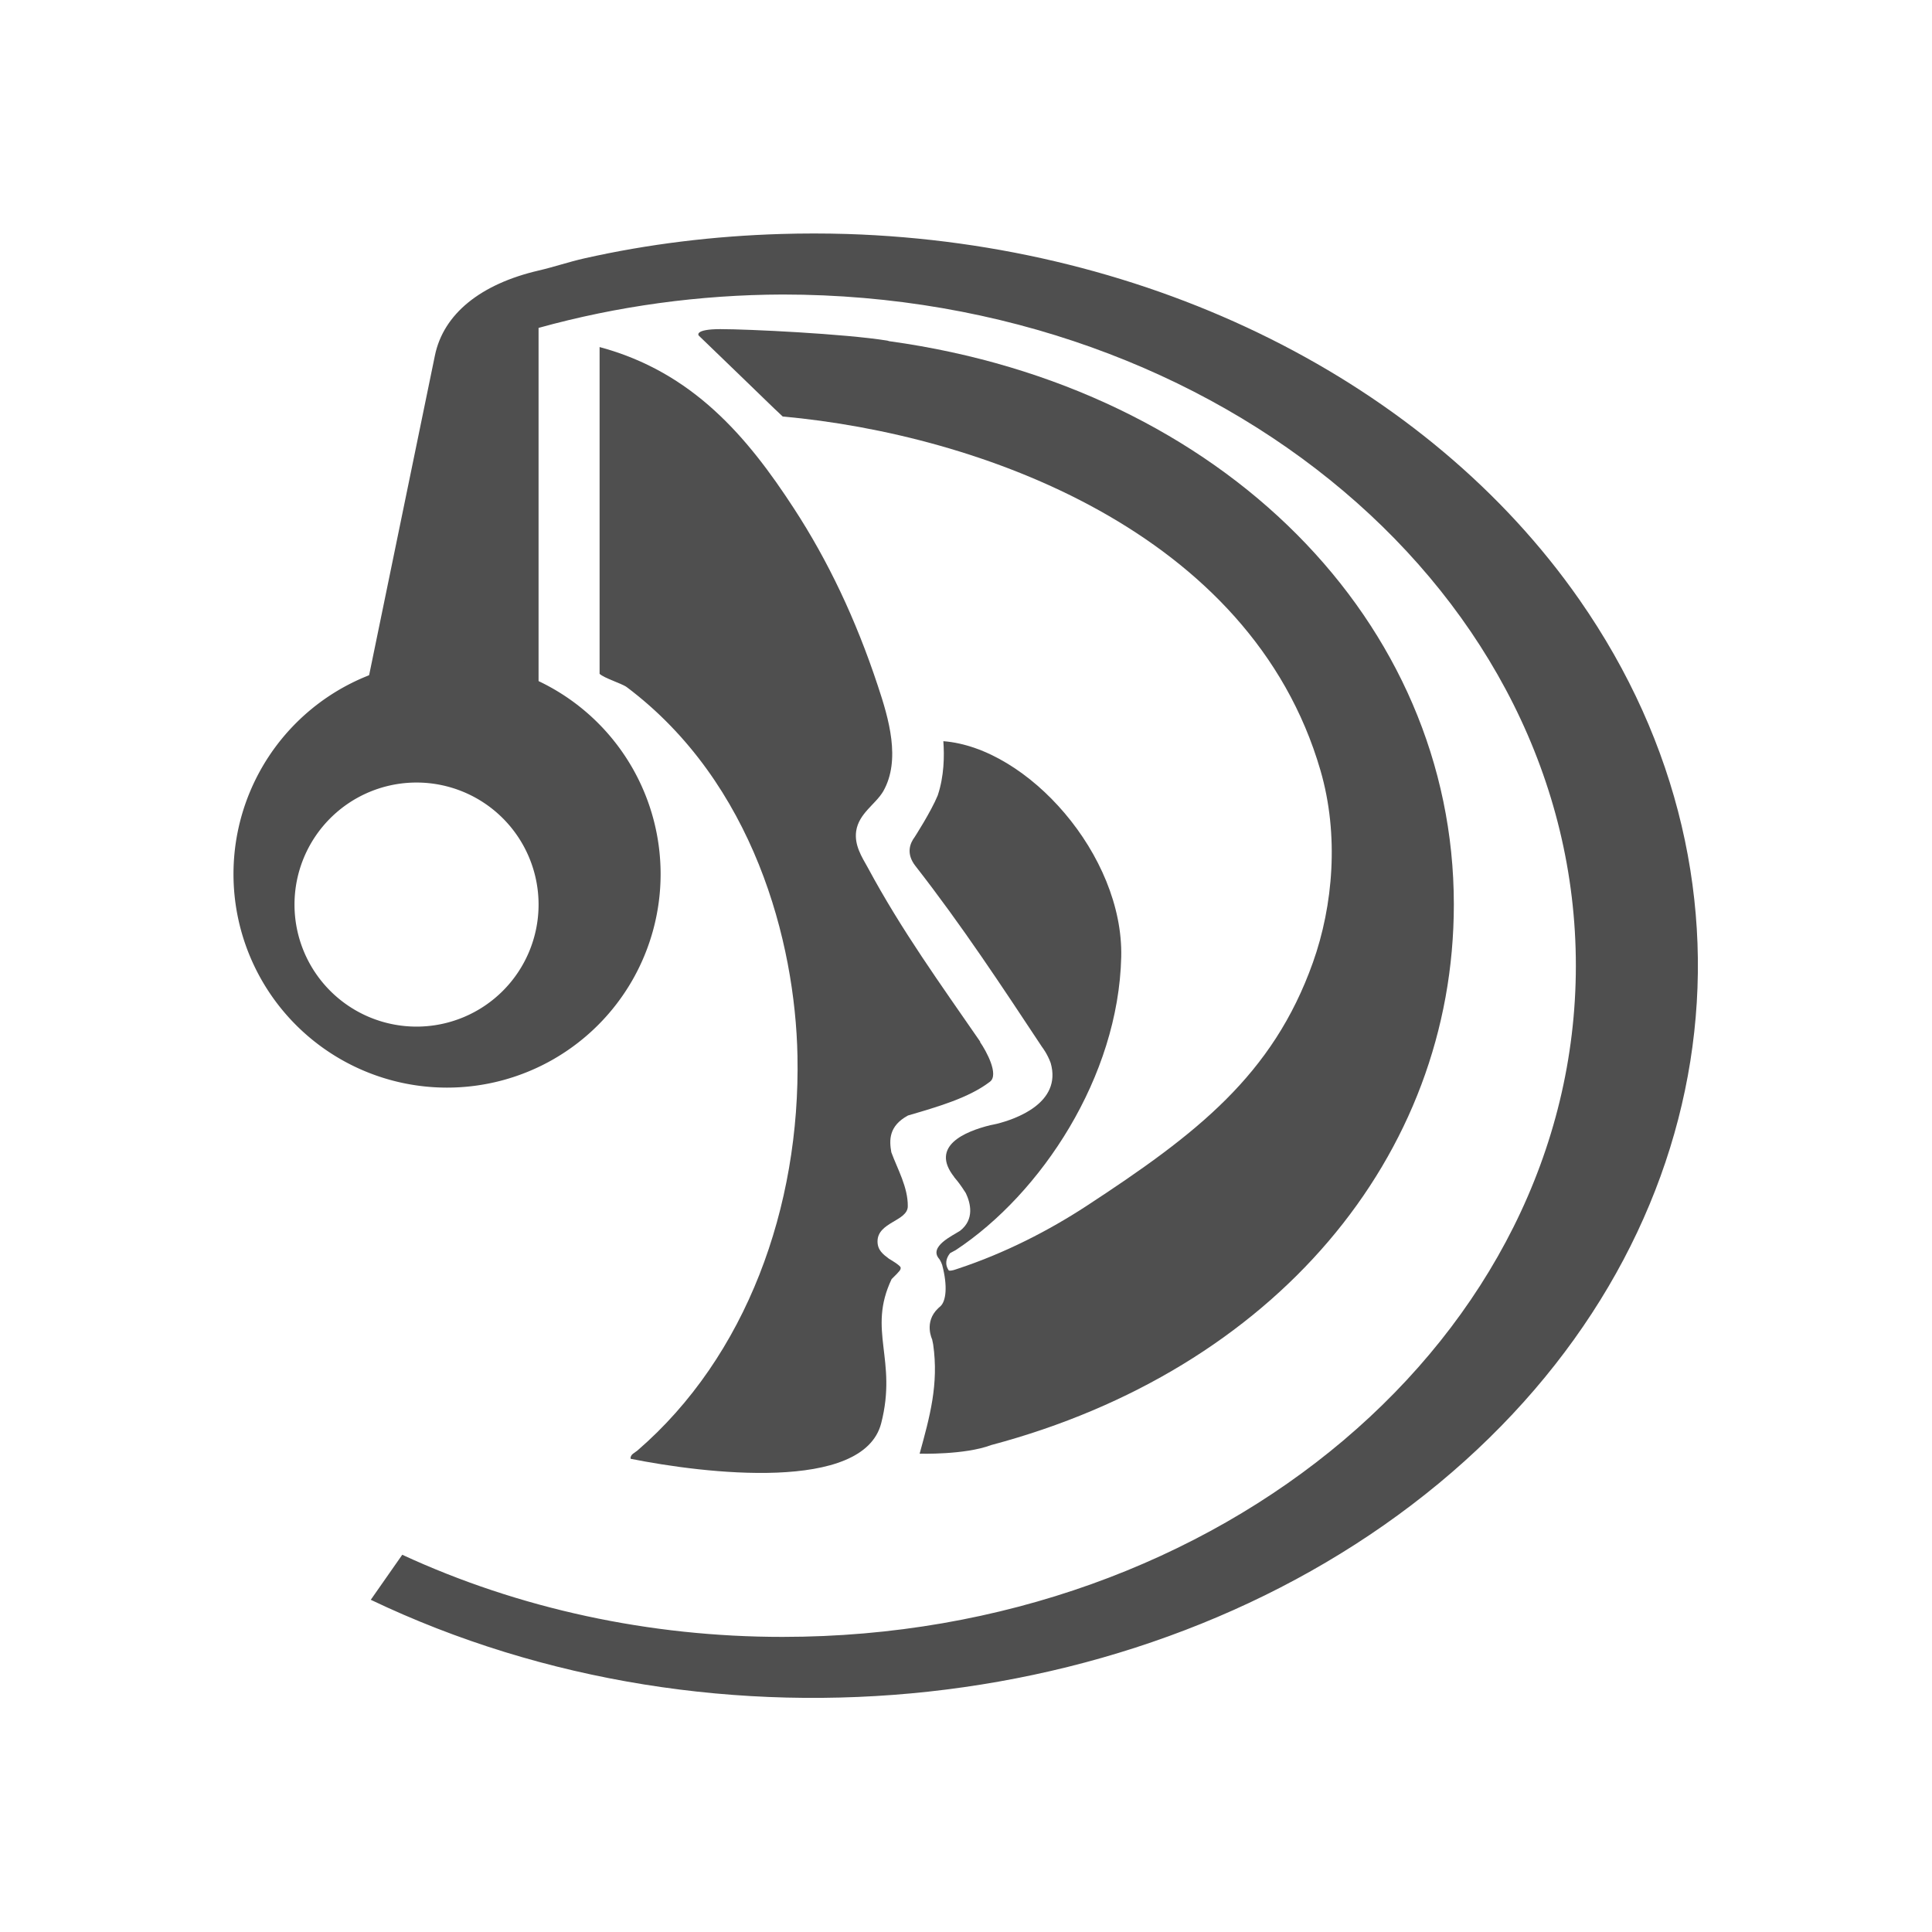 <?xml version="1.0" encoding="UTF-8" standalone="no"?>
<svg
   xmlns:dc="http://purl.org/dc/elements/1.1/"
   xmlns:cc="http://creativecommons.org/ns#"
   xmlns:rdf="http://www.w3.org/1999/02/22-rdf-syntax-ns#"
   xmlns:svg="http://www.w3.org/2000/svg"
   xmlns="http://www.w3.org/2000/svg"
   xmlns:sodipodi="http://sodipodi.sourceforge.net/DTD/sodipodi-0.dtd"
   xmlns:inkscape="http://www.inkscape.org/namespaces/inkscape"
   height="512"
   viewBox="0 0 512 512"
   width="512"
   version="1.1"
   id="svg2"
   inkscape:version="0.91 r13725"
   sodipodi:docname="teamspeak.svg">
  <defs
     id="defs17">
    <linearGradient
       id="linearGradient3764"
       x1="1"
       x2="47"
       gradientUnits="userSpaceOnUse"
       gradientTransform="matrix(0,-1,1,0,-1.5e-6,48)">
      <stop
         style="stop-color:#c4ccd2;stop-opacity:1"
         id="stop7" />
      <stop
         offset="1"
         style="stop-color:#cfd6db;stop-opacity:1"
         id="stop9" />
    </linearGradient>
  </defs>
  <sodipodi:namedview
     pagecolor="#ffffff"
     bordercolor="#666666"
     borderopacity="1"
     objecttolerance="10"
     gridtolerance="10"
     guidetolerance="10"
     inkscape:pageopacity="0"
     inkscape:pageshadow="2"
     inkscape:window-width="1920"
     inkscape:window-height="1023"
     id="namedview15"
     showgrid="false"
     inkscape:zoom="1.2867932"
     inkscape:cx="223.63498"
     inkscape:cy="195.67744"
     inkscape:window-x="0"
     inkscape:window-y="0"
     inkscape:window-maximized="1"
     inkscape:current-layer="svg2" />
  <g
     transform="matrix(10.213,0,0,10.213,-158.991,252.987)"
     id="g23">
    <g
       id="g25">
      <g
         transform="translate(1,1)"
         id="g27">
        <g
           style="opacity:0.1"
           id="g29">
          <!-- color: #cfd6db -->
        </g>
      </g>
    </g>
  </g>
  <g
     id="g4221"
     transform="matrix(1.233,0,0,1.233,-92.398,-84.099)">
    <path
       sodipodi:nodetypes="ccccccccccccccccccccccccccccccccccccccccsccccc"
       inkscape:connector-curvature="0"
       id="path39"
       d="m 229.867,138.945 c -5.836,0 -4.76,1.377 -4.76,1.377 18.045,17.389 14.179,13.761 18.059,17.404 -0.005,-4.1e-4 -0.009,-0.002 -0.014,-0.002 l 0,-0.014 c 0.005,0.005 0.009,0.011 0.014,0.016 42.28,3.833 100.667,24.711 115.576,76.049 4.052,13.914 2.714,29.115 -1.613,41.285 -8.629,24.249 -25.021,36.878 -48.719,52.379 -8.079,5.272 -17.494,10.11 -27.566,13.441 -0.748,0.249 -1.405,0.513 -1.969,0.408 -0.957,-1.39 -0.563,-2.702 0.264,-3.738 0.459,-0.275 0.878,-0.46 1.232,-0.67 18.36,-12.131 34.949,-37.218 35.553,-62.988 0.509,-21.874 -20.088,-44.97 -38.232,-46.381 0.236,3.212 0.17,7.522 -1.203,11.641 -1.429,3.488 -4.969,8.971 -4.969,8.971 -0.97,1.285 -1.942,3.541 0.209,6.256 10.006,12.826 18.451,25.678 27.186,38.871 0,0 1.128,1.429 1.85,3.436 2.466,8.656 -7.685,12.092 -11.58,13.062 -0.407,0.105 -1.43,0.301 -1.43,0.301 -5.377,1.338 -13.008,4.459 -7.736,11.121 l 0,0.053 c 0.105,0.105 0.209,0.211 0.301,0.355 0.407,0.459 1.128,1.377 2.203,3.068 1.023,2.151 1.902,5.639 -1.232,8.092 -1.611,1.057 -6.825,3.406 -4.48,6.062 -0.007,-0.01 -0.045,-0.07 -0.045,-0.07 l 0.158,0.211 c -0.046,-0.047 -0.072,-0.094 -0.113,-0.141 0.062,0.085 0.343,0.48 0.625,1.268 1.233,4.616 0.825,7.843 -0.395,8.918 -0.157,0.105 -0.262,0.262 -0.406,0.354 l -0.053,0.053 c -3.147,2.969 -1.285,6.715 -1.285,6.715 l 0,0.053 c 0.052,0.302 0.158,0.669 0.211,1.023 1.22,8.511 -0.722,15.514 -2.912,23.461 0,0 9.679,0.301 15.371,-1.85 60.707,-16.131 99.447,-61.9 99.447,-116.207 0,-60.55 -49.496,-111.092 -121.219,-121.033 l 0,0.014 c -0.21,-0.052 -0.353,-0.106 -0.562,-0.158 -9.272,-1.482 -29.967,-2.465 -35.764,-2.465 z"
       style="fill:#4f4f4f;fill-opacity:1;fill-rule:evenodd;stroke:none" />
    <path
       inkscape:connector-curvature="0"
       d="m 285.643,292.135 c -8.656,-12.551 -16.905,-23.921 -24.183,-37.442 -1.285,-2.308 -2.925,-4.813 -2.505,-7.842 0.564,-3.843 4.197,-5.783 5.836,-8.603 3.79,-6.715 1.18,-15.58 -1.18,-22.649 -4.761,-14.4 -10.754,-26.95 -18.032,-38.111 -9.993,-15.37 -21.731,-29.311 -41.77,-34.688 l 0,70.228 c 0.918,0.918 4.931,2.151 5.849,2.872 27.265,20.498 36.196,54.74 36.681,79.211 0.643,32.563 -11.016,64.667 -34.373,84.838 -0.511,0.459 -1.639,0.866 -1.482,1.797 15.829,3.174 49.992,7.305 53.848,-7.633 3.541,-13.744 -3.029,-19.908 2.243,-30.989 1.941,-1.902 1.941,-1.993 1.941,-2.466 0,-0.459 -2.505,-1.902 -2.505,-1.902 -1.285,-0.97 -2.466,-1.849 -2.466,-3.738 0,-4.144 6.465,-4.354 6.505,-7.528 0.052,-4.118 -2.229,-8.039 -3.541,-11.633 -0.459,-2.61 -0.564,-5.639 3.58,-7.895 6.295,-1.849 13.062,-3.764 17.626,-7.265 1.967,-1.508 -0.761,-6.557 -2.151,-8.551"
       style="fill:#4f4f4f;fill-opacity:1;fill-rule:evenodd;stroke:none"
       id="path43" />
    <path
       id="path49"
       style="opacity:1;fill:#4f4f4f;fill-opacity:1;stroke:none"
       d="m 242.719,118.499 c -14.255,0.433 -28.419,2.138 -42.215,5.246 -3.305,0.748 -6.518,1.849 -9.81,2.61 -12.446,2.898 -20.445,9.311 -22.281,18.268 l -17.062,82.91 39.343,-4.223 0,-84.628 c 16.931,-4.695 34.635,-7.121 52.458,-7.174 94.162,0 170.488,64.589 170.488,144.259 0,79.67 -76.326,144.259 -170.488,144.259 -28.576,0.013 -56.681,-6.059 -81.756,-17.652 l -6.767,9.678 c 74.543,35.619 168.705,25.35 229.556,-25.022 60.851,-50.373 73.231,-128.273 30.203,-189.95 -32.668,-46.832 -92.064,-76.51 -157.374,-78.582 -4.761,-0.144 -9.521,-0.144 -14.269,0 z"
       inkscape:connector-curvature="0" />
    <path
       inkscape:connector-curvature="0"
       id="circle51"
       d="m 171.022,210.17 a 45.901,45.901 0 0 0 -45.9,45.9 45.901,45.901 0 0 0 45.9,45.9 45.901,45.901 0 0 0 45.902,-45.9 45.901,45.901 0 0 0 -45.902,-45.9 z m -6.557,26.229 a 26.229,26.229 0 0 1 26.229,26.229 26.229,26.229 0 0 1 -26.229,26.23 26.229,26.229 0 0 1 -26.229,-26.23 26.229,26.229 0 0 1 26.229,-26.229 z"
       style="opacity:1;fill:#4f4f4f;fill-opacity:1;stroke:none" />
  </g>
</svg>
